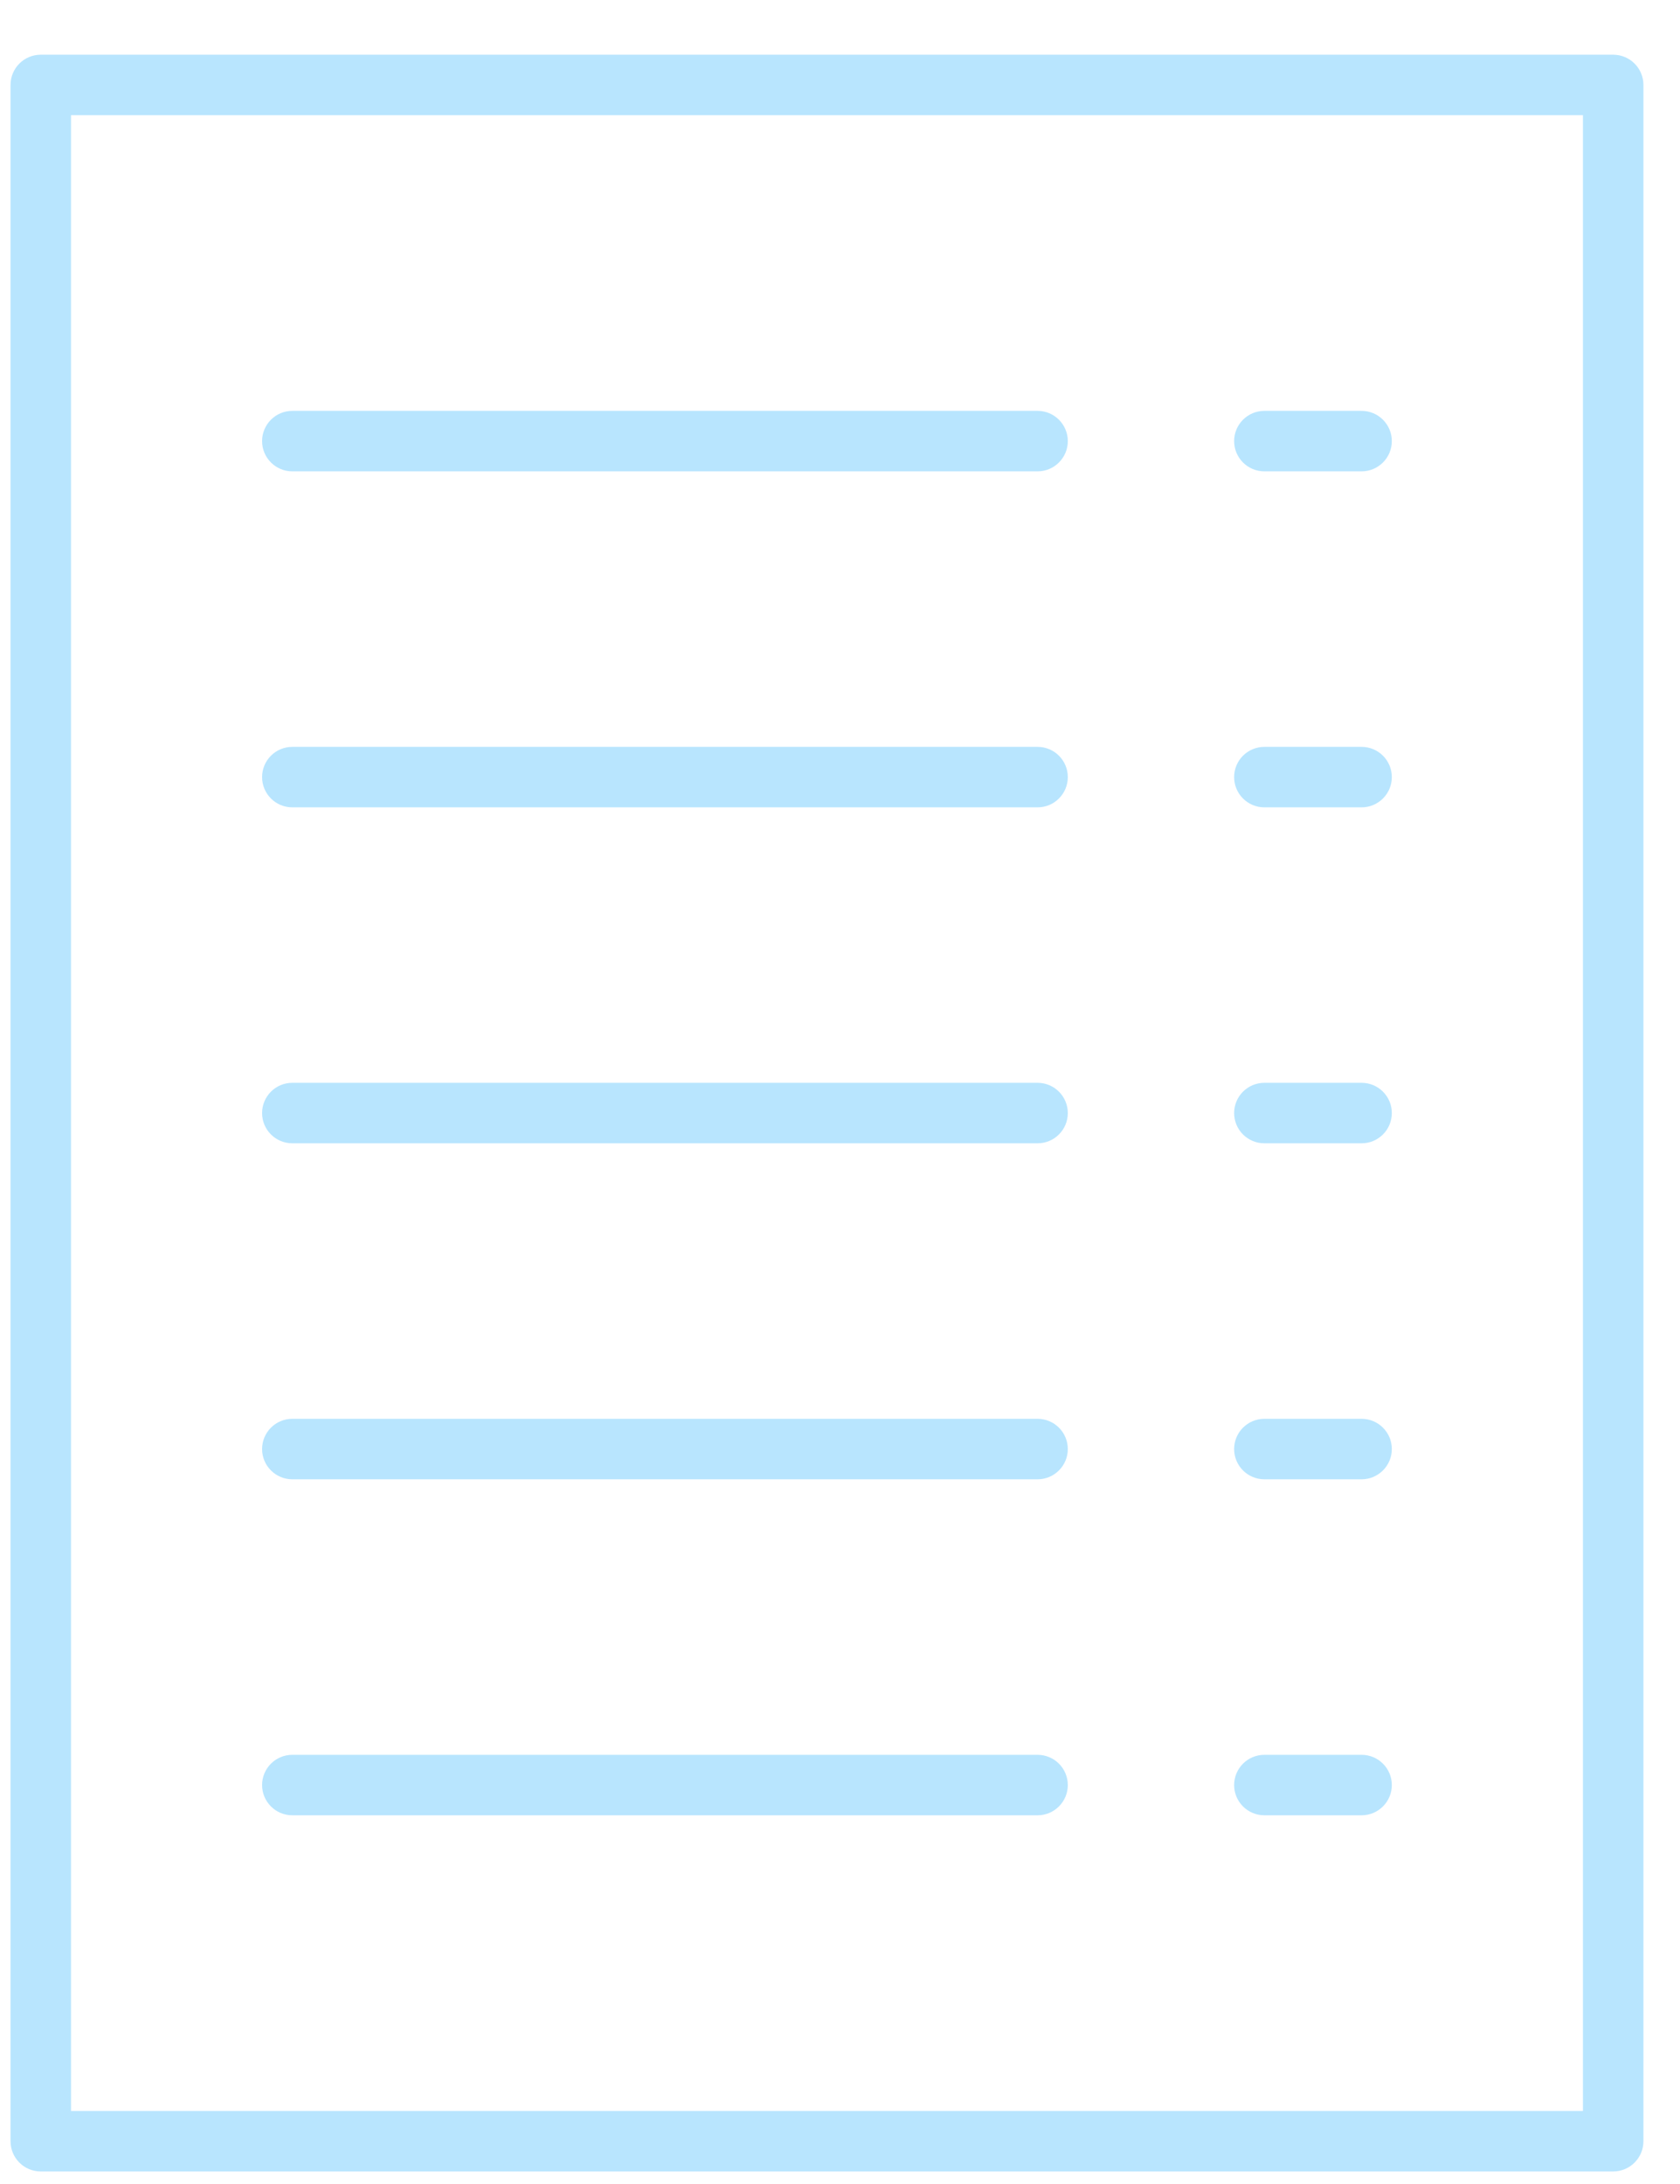 <svg
 xmlns="http://www.w3.org/2000/svg"
 xmlns:xlink="http://www.w3.org/1999/xlink"
 width="30px" height="39px">
<path fill-rule="evenodd"  fill="rgb(184, 229, 254)"
 d="M28.807,38.776 L0.728,38.776 C0.429,38.776 0.188,38.534 0.188,38.236 L0.188,1.517 C0.188,1.219 0.429,0.977 0.728,0.977 L28.807,0.977 C29.105,0.977 29.347,1.219 29.347,1.517 L29.347,38.236 C29.347,38.534 29.105,38.776 28.807,38.776 ZM28.267,2.057 L1.268,2.057 L1.268,37.696 L28.267,37.696 L28.267,2.057 ZM5.220,7.337 L18.528,7.337 C18.826,7.337 19.068,7.579 19.068,7.877 C19.068,8.175 18.826,8.417 18.528,8.417 L5.220,8.417 C4.922,8.417 4.680,8.175 4.680,7.877 C4.680,7.579 4.922,7.337 5.220,7.337 ZM5.220,13.337 L18.528,13.337 C18.826,13.337 19.068,13.578 19.068,13.877 C19.068,14.175 18.826,14.417 18.528,14.417 L5.220,14.417 C4.922,14.417 4.680,14.175 4.680,13.877 C4.680,13.578 4.922,13.337 5.220,13.337 ZM5.220,19.336 L18.528,19.336 C18.826,19.336 19.068,19.578 19.068,19.876 C19.068,20.175 18.826,20.416 18.528,20.416 L5.220,20.416 C4.922,20.416 4.680,20.175 4.680,19.876 C4.680,19.578 4.922,19.336 5.220,19.336 ZM5.220,25.336 L18.528,25.336 C18.826,25.336 19.068,25.578 19.068,25.876 C19.068,26.174 18.826,26.416 18.528,26.416 L5.220,26.416 C4.922,26.416 4.680,26.174 4.680,25.876 C4.680,25.578 4.922,25.336 5.220,25.336 ZM5.220,31.336 L18.528,31.336 C18.826,31.336 19.068,31.578 19.068,31.876 C19.068,32.174 18.826,32.416 18.528,32.416 L5.220,32.416 C4.922,32.416 4.680,32.174 4.680,31.876 C4.680,31.578 4.922,31.336 5.220,31.336 ZM22.578,7.337 L24.314,7.337 C24.612,7.337 24.854,7.579 24.854,7.877 C24.854,8.175 24.612,8.417 24.314,8.417 L22.578,8.417 C22.280,8.417 22.038,8.175 22.038,7.877 C22.038,7.579 22.280,7.337 22.578,7.337 ZM22.578,13.337 L24.314,13.337 C24.612,13.337 24.854,13.578 24.854,13.877 C24.854,14.175 24.612,14.417 24.314,14.417 L22.578,14.417 C22.280,14.417 22.038,14.175 22.038,13.877 C22.038,13.578 22.280,13.337 22.578,13.337 ZM22.578,19.336 L24.314,19.336 C24.612,19.336 24.854,19.578 24.854,19.876 C24.854,20.175 24.612,20.416 24.314,20.416 L22.578,20.416 C22.280,20.416 22.038,20.175 22.038,19.876 C22.038,19.578 22.280,19.336 22.578,19.336 ZM22.578,25.336 L24.314,25.336 C24.612,25.336 24.854,25.578 24.854,25.876 C24.854,26.174 24.612,26.416 24.314,26.416 L22.578,26.416 C22.280,26.416 22.038,26.174 22.038,25.876 C22.038,25.578 22.280,25.336 22.578,25.336 ZM22.578,31.336 L24.314,31.336 C24.612,31.336 24.854,31.578 24.854,31.876 C24.854,32.174 24.612,32.416 24.314,32.416 L22.578,32.416 C22.280,32.416 22.038,32.174 22.038,31.876 C22.038,31.578 22.280,31.336 22.578,31.336 Z"/>
</svg>